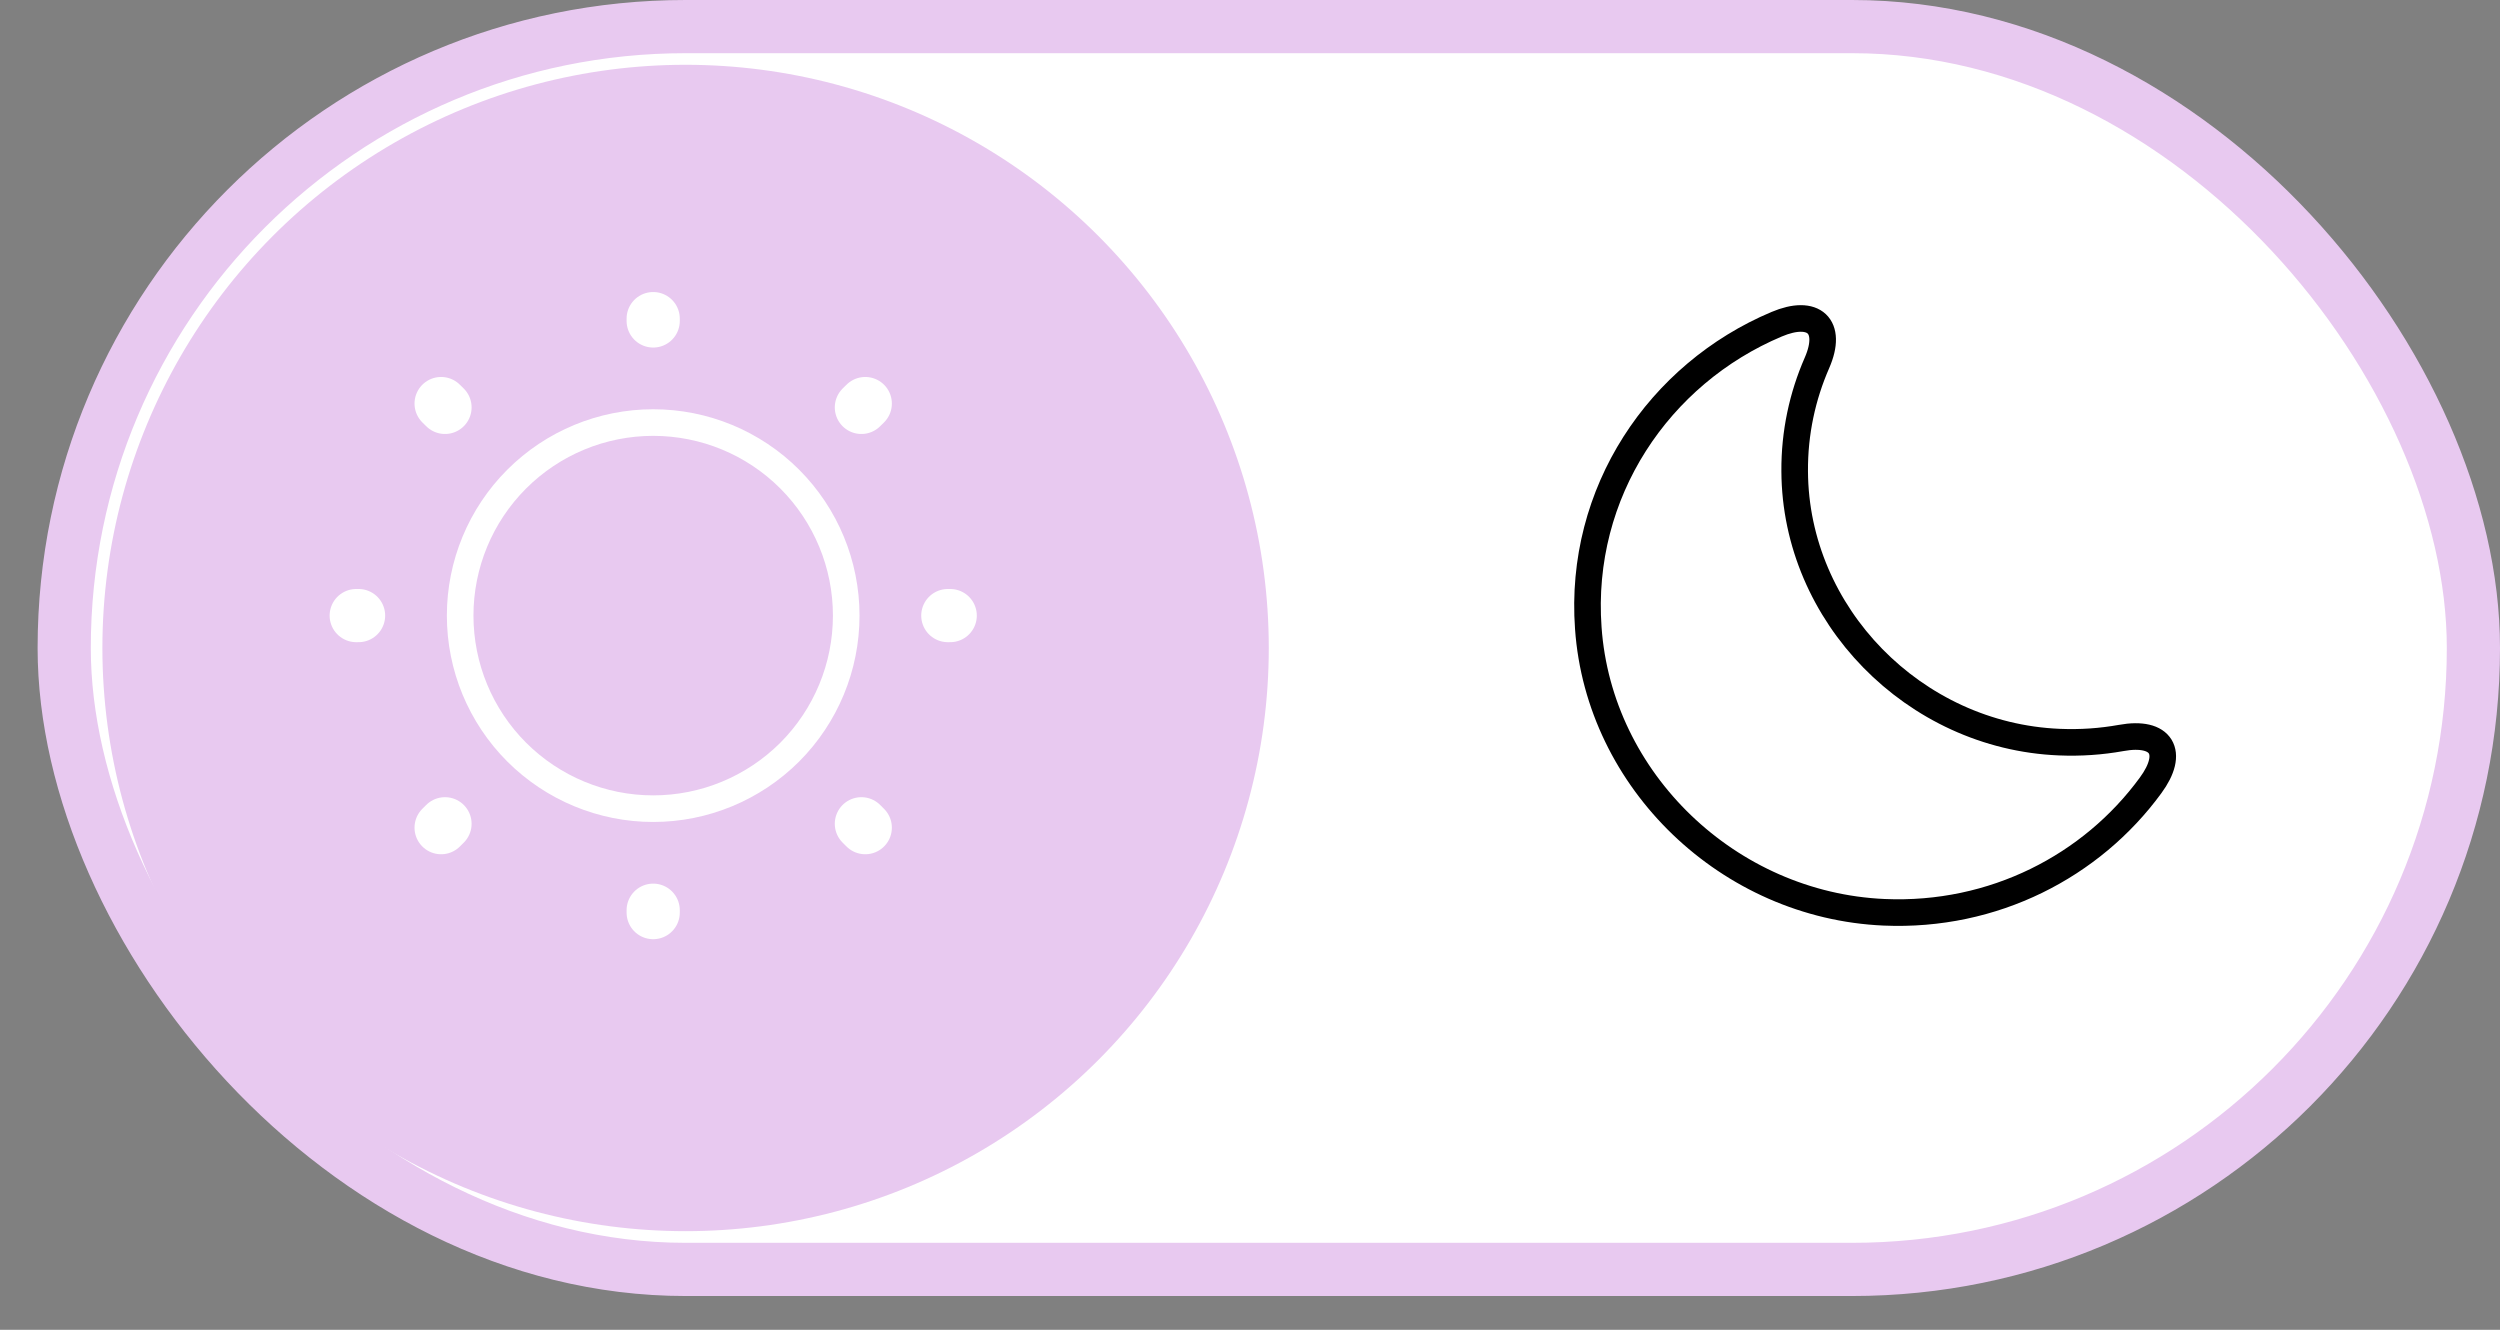 <svg width="47" height="25" viewBox="0 0 47 25" fill="none" xmlns="http://www.w3.org/2000/svg">
<rect x="0" y="0" width="47" height="25" fill="#808080" stroke="none"/>
<rect x="1.207" y="0.5" width="45.293" height="23.365" rx="11.682" fill="white" stroke="#E8C9F0"/>
<circle cx="12.889" cy="12.182" r="10.964" fill="#E8C9F0"/>
<g clip-path="url(#clip0_14_580)">
<path d="M12.28 15.203C13.243 15.203 14.166 14.82 14.847 14.14C15.527 13.459 15.909 12.536 15.909 11.573C15.909 10.611 15.527 9.688 14.847 9.007C14.166 8.326 13.243 7.944 12.28 7.944C11.318 7.944 10.395 8.326 9.714 9.007C9.033 9.688 8.651 10.611 8.651 11.573C8.651 12.536 9.033 13.459 9.714 14.14C10.395 14.82 11.318 15.203 12.28 15.203Z" stroke="white" stroke-width="0.5" stroke-linecap="round" stroke-linejoin="round"/>
<path d="M16.267 15.56L16.194 15.487M16.194 7.659L16.267 7.587M8.293 15.56L8.366 15.487M12.28 6.034V5.99M12.28 17.157V17.112M6.741 11.573H6.697M17.864 11.573H17.819M8.366 7.659L8.293 7.587" stroke="white" stroke-linecap="round" stroke-linejoin="round"/>
</g>
<path d="M29.86 11.808C30.061 14.683 32.501 17.023 35.421 17.151C37.481 17.241 39.324 16.28 40.43 14.767C40.887 14.147 40.642 13.734 39.877 13.874C39.503 13.941 39.117 13.969 38.715 13.952C35.985 13.84 33.752 11.556 33.74 8.86C33.735 8.134 33.886 7.447 34.159 6.822C34.461 6.129 34.098 5.8 33.4 6.096C31.189 7.028 29.676 9.256 29.86 11.808Z" stroke="black" stroke-width="0.5" stroke-linecap="round" stroke-linejoin="round"/>
<defs>
<clipPath id="clip0_14_580">
<rect width="13.401" height="13.401" fill="white" transform="translate(5.58 4.873)"/>
</clipPath>
</defs>
</svg>
